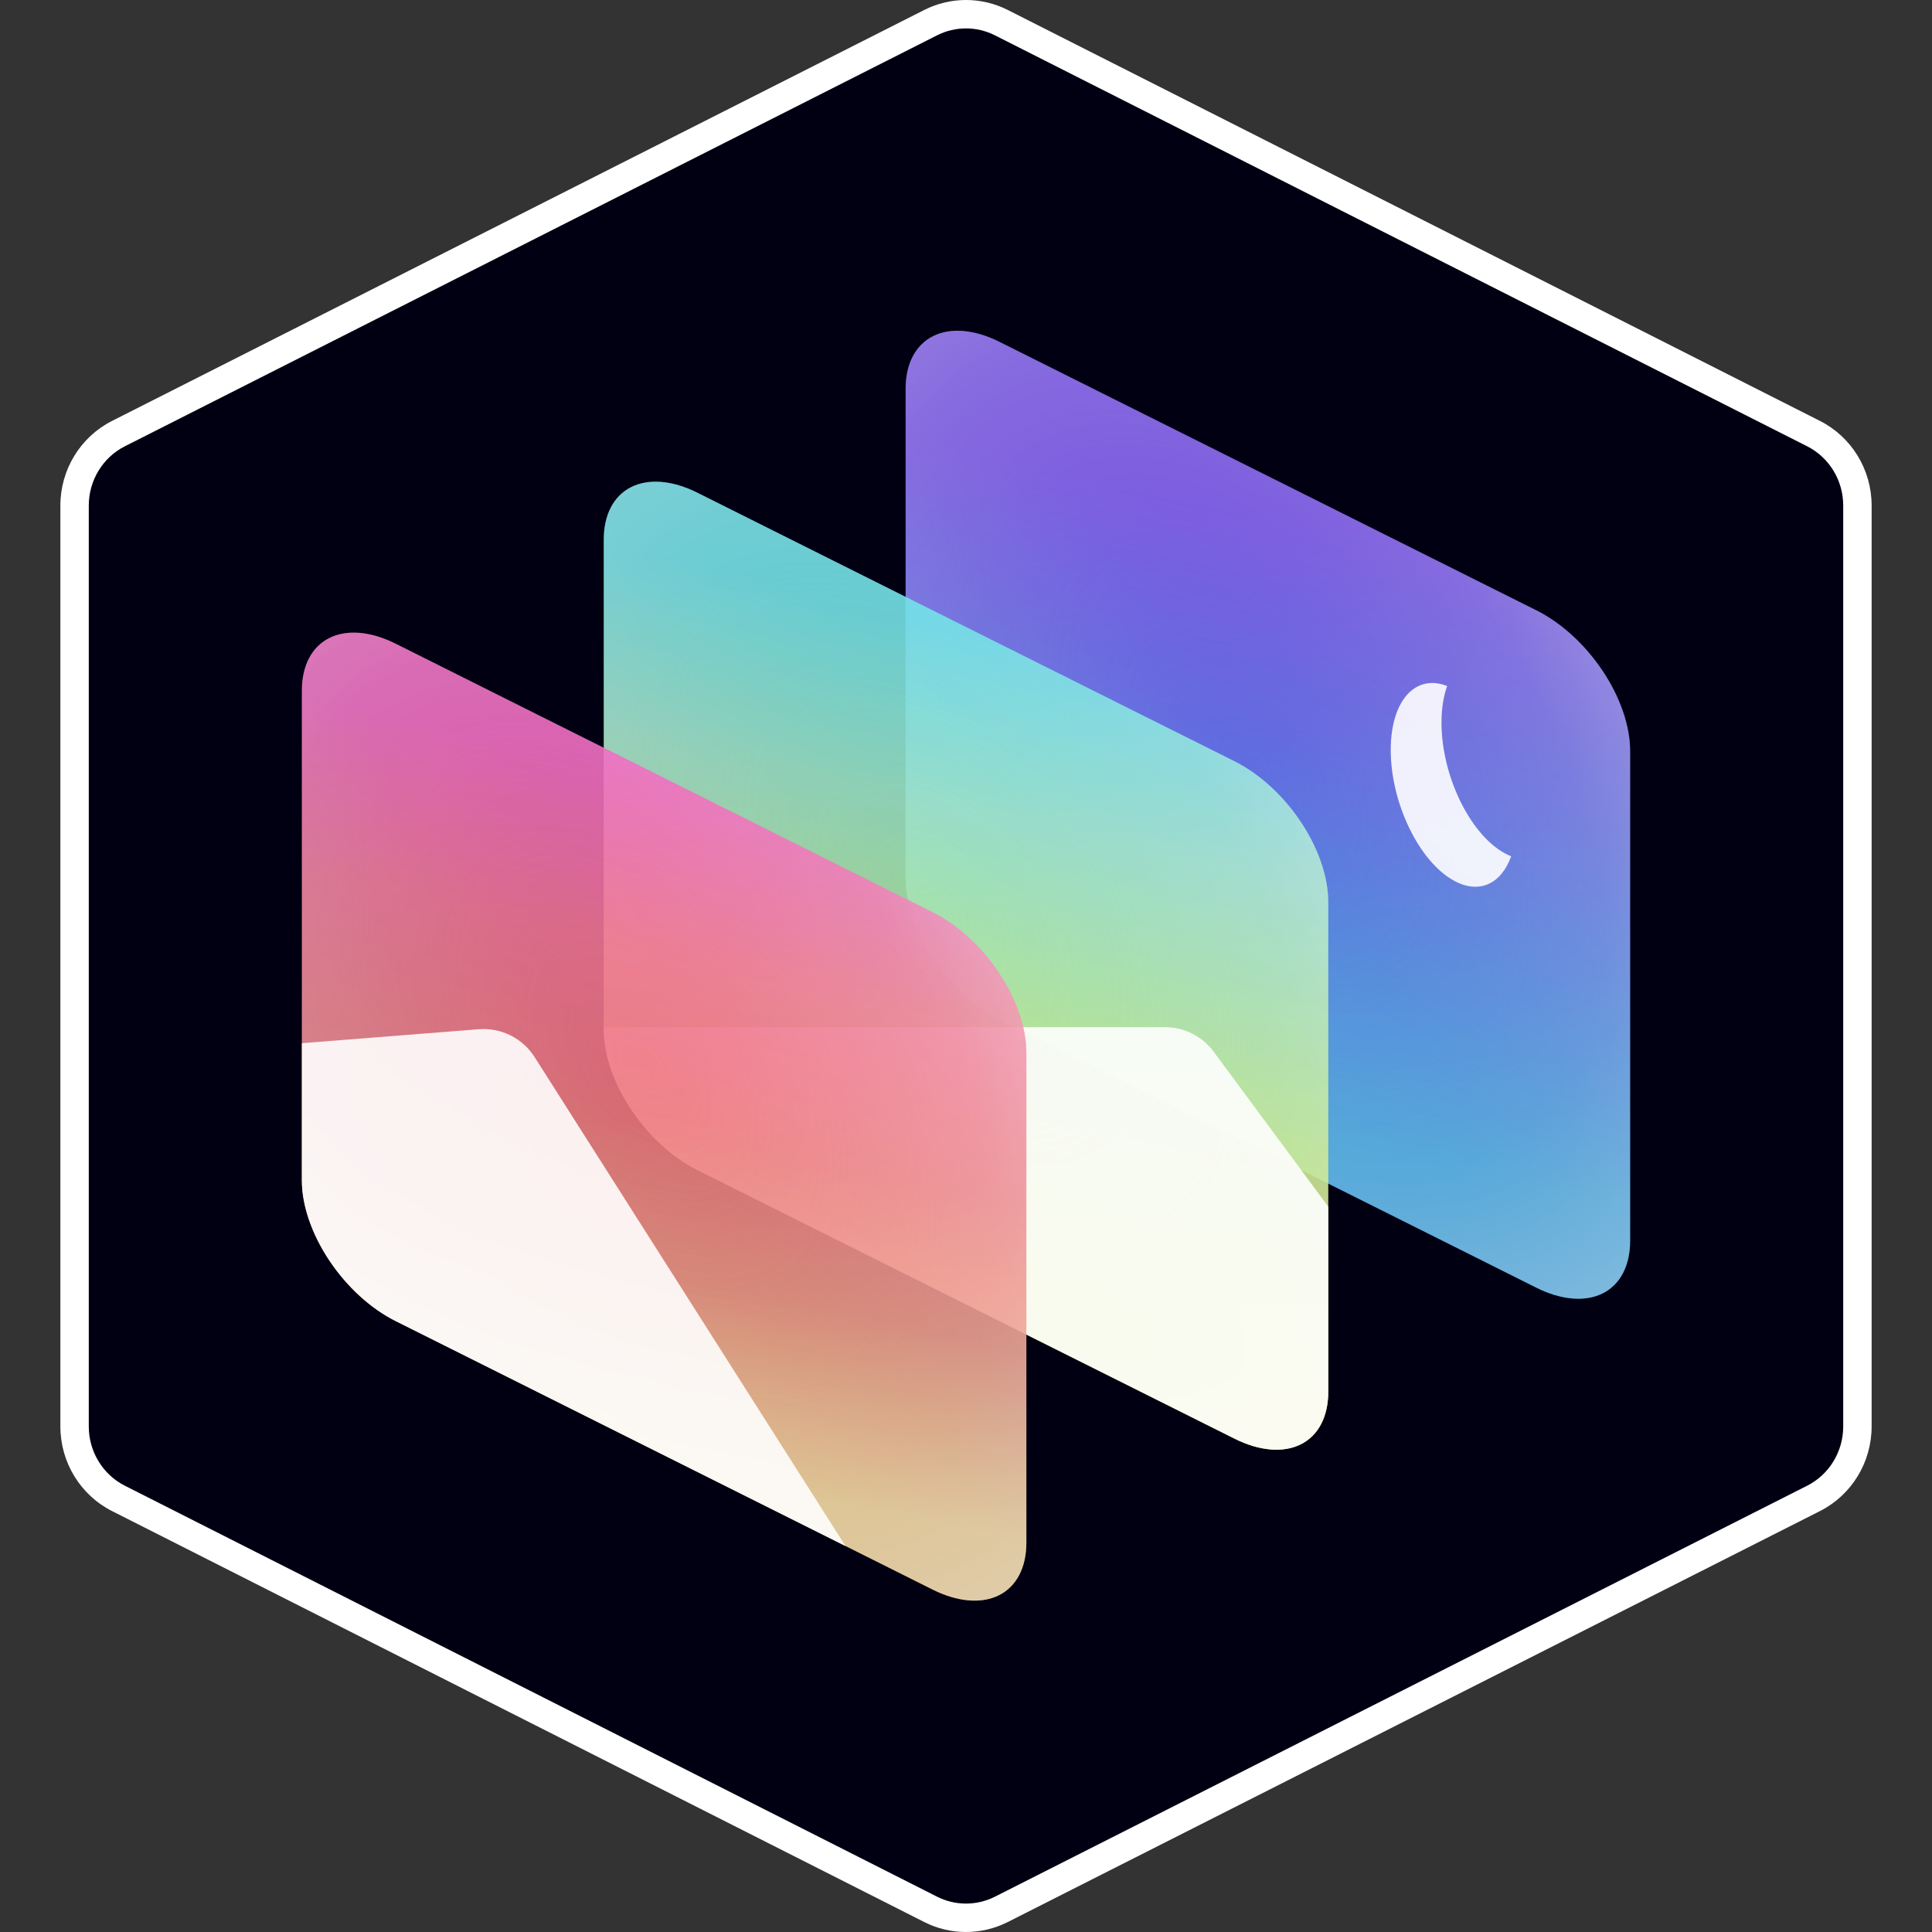<?xml version="1.0" encoding="UTF-8"?>
<svg width="512px" height="512px" viewBox="0 0 512 512" version="1.1" xmlns="http://www.w3.org/2000/svg" xmlns:xlink="http://www.w3.org/1999/xlink">
    <rect x="0" y="0" width="512" height="512" fill="#333333" stroke="none"/>
    <!-- Generator: Sketch 63 (92445) - https://sketch.com -->
    <title>icon_invert</title>
    <desc>Created with Sketch.</desc>
    <defs>
        <linearGradient x1="56.985%" y1="20.121%" x2="47.315%" y2="82.198%" id="linearGradient-1">
            <stop stop-color="#7E56F7" offset="0%"></stop>
            <stop stop-color="#677CF6" offset="44.525%"></stop>
            <stop stop-color="#3DB0F0" offset="100%"></stop>
        </linearGradient>
        <radialGradient cx="46.76%" cy="44.849%" fx="46.76%" fy="44.849%" r="67.249%" gradientTransform="translate(0.468,0.448),scale(1,0.748),rotate(-35.913),scale(1,1.616),translate(-0.468,-0.448)" id="radialGradient-2">
            <stop stop-color="#D2D3E0" stop-opacity="0" offset="0%"></stop>
            <stop stop-color="#E2E3EC" stop-opacity="0.245" offset="42.689%"></stop>
            <stop stop-color="#E7E7EF" stop-opacity="0.362" offset="58.698%"></stop>
            <stop stop-color="#FFFFFF" offset="100%"></stop>
        </radialGradient>
        <path d="M160.516,16 C160.516,9.413 163.134,4.405 167.793,2.076 C172.452,-0.253 178.771,0.289 185.36,3.584 C220.655,21.225 292.377,57.103 327.672,74.745 C334.263,78.039 340.581,83.813 345.24,90.8 C349.9,97.787 352.516,105.413 352.516,112 L352.516,241.834 C352.516,248.421 349.9,253.43 345.24,255.759 C340.581,258.088 334.263,257.546 327.672,254.252 C292.377,236.61 220.655,200.733 185.36,183.09 C178.771,179.797 172.452,174.021 167.793,167.035 C163.134,160.048 160.516,152.423 160.516,145.836 L160.516,16 Z" id="path-3"></path>
        <linearGradient x1="56.604%" y1="15.538%" x2="45.881%" y2="85.313%" id="linearGradient-4">
            <stop stop-color="#5EE2E7" offset="0%"></stop>
            <stop stop-color="#99E7C4" offset="27.398%"></stop>
            <stop stop-color="#E6ED43" offset="100%"></stop>
        </linearGradient>
        <path d="M80.516,56 C80.516,49.413 83.134,44.405 87.793,42.076 C92.452,39.747 98.771,40.289 105.36,43.584 C140.655,61.225 212.377,97.103 247.672,114.745 C254.263,118.039 260.581,123.813 265.24,130.8 C269.9,137.787 272.516,145.413 272.516,152 L272.516,281.834 C272.516,288.421 269.9,293.43 265.24,295.759 C260.581,298.088 254.263,297.546 247.672,294.252 C212.377,276.61 140.655,240.733 105.36,223.09 C98.771,219.797 92.452,214.021 87.793,207.035 C83.134,200.048 80.516,192.423 80.516,185.836 L80.516,56 Z" id="path-5"></path>
        <linearGradient x1="56.604%" y1="15.538%" x2="45.881%" y2="85.313%" id="linearGradient-6">
            <stop stop-color="#F458BA" offset="0%"></stop>
            <stop stop-color="#F46E8F" offset="25.7%"></stop>
            <stop stop-color="#EE767A" offset="51.518%"></stop>
            <stop stop-color="#EF8F78" offset="72.483%"></stop>
            <stop stop-color="#FAD58A" offset="100%"></stop>
        </linearGradient>
        <path d="M0.516,96 C0.516,89.413 3.134,84.405 7.793,82.076 C12.452,79.747 18.771,80.289 25.36,83.584 C60.655,101.225 132.377,137.103 167.672,154.745 C174.263,158.039 180.581,163.813 185.24,170.8 C189.9,177.787 192.516,185.413 192.516,192 L192.516,321.834 C192.516,328.421 189.9,333.43 185.24,335.759 C180.581,338.088 174.263,337.546 167.672,334.252 C132.377,316.61 60.655,280.733 25.36,263.09 C18.771,259.797 12.452,254.021 7.793,247.035 C3.134,240.048 0.516,232.423 0.516,225.836 L0.516,96 Z" id="path-7"></path>
    </defs>
    <g id="icon_invert" stroke="none" stroke-width="1" fill="none" fill-rule="evenodd">
        <g id="icon" transform="translate(15.484, 0)">
            <path d="M251.593,2.648 C244.62,-0.883 236.413,-0.883 229.439,2.648 C190.131,22.537 57.383,89.705 14.208,111.549 C5.817,115.796 0.516,124.475 0.516,133.968 C0.516,182.966 0.516,329.034 0.516,378.031 C0.516,387.525 5.817,396.204 14.208,400.45 C57.383,422.296 190.131,489.465 229.439,509.354 C236.413,512.882 244.62,512.882 251.593,509.354 C290.901,489.465 423.651,422.296 466.825,400.45 C475.216,396.204 480.516,387.525 480.516,378.031 C480.516,329.034 480.516,182.966 480.516,133.968 C480.516,124.475 475.216,115.796 466.825,111.549 C423.651,89.705 290.901,22.537 251.593,2.648 Z" id="hexagon_outline" fill="#FFFFFF"></path>
            <path d="M232.839,9.365 L17.607,118.268 C14.681,119.748 12.296,122.005 10.641,124.716 C8.974,127.445 8.045,130.636 8.045,133.968 L8.045,378.031 C8.045,381.364 8.974,384.555 10.641,387.285 C12.296,389.995 14.681,392.252 17.607,393.732 L232.838,502.636 C237.672,505.081 243.36,505.081 248.193,502.636 L463.426,393.732 C466.352,392.252 468.736,389.995 470.391,387.285 C472.058,384.555 472.987,381.364 472.987,378.031 L472.987,133.968 C472.987,130.636 472.058,127.445 470.391,124.716 C468.736,122.005 466.351,119.748 463.425,118.267 L248.193,9.366 C243.36,6.918 237.672,6.919 232.839,9.365 Z" id="hexagon" fill="#000012"></path>
            <g id="root" transform="translate(64, 87)">
                <g id="frame_back" opacity="0.9">
                    <use fill="url(#linearGradient-1)" xlink:href="#path-3"></use>
                    <use fill-opacity="0.6" fill="url(#radialGradient-2)" xlink:href="#path-3"></use>
                </g>
                <g id="pic/moon" transform="translate(289.075, 94)" fill="#FFFFFF" opacity="0.897">
                    <path d="M1.75859327e-13,17.768 C1.75859327e-13,4.66 6.551,-2.507 14.954,0.804 C13.989,3.477 13.451,6.744 13.451,10.499 C13.451,24.508 20.932,39.997 30.16,45.096 C30.753,45.423 31.339,45.7 31.916,45.927 C29.282,53.227 23.463,56.097 16.709,52.365 C7.481,47.267 1.75859327e-13,31.777 1.75859327e-13,17.768 Z" id="moon"></path>
                </g>
                <g id="frame_mid" opacity="0.9">
                    <use fill="url(#linearGradient-4)" xlink:href="#path-5"></use>
                    <use fill-opacity="0.6" fill="url(#radialGradient-2)" xlink:href="#path-5"></use>
                </g>
                <path d="M229.28,185.217 C234.354,185.217 239.128,187.623 242.145,191.703 L272.516,232.773 L272.516,281.834 C272.516,288.421 269.9,293.43 265.24,295.759 C260.581,298.088 254.263,297.546 247.672,294.252 C212.377,276.61 140.655,240.733 105.36,223.09 C98.771,219.797 92.452,214.021 87.793,207.035 C83.134,200.048 80.516,192.423 80.516,185.836 L80.516,185.217 L229.28,185.217 Z" id="picture_mid" fill="#FFFFFF" opacity="0.897"></path>
                <g id="frame_front" opacity="0.9">
                    <use fill="url(#linearGradient-6)" xlink:href="#path-7"></use>
                    <use fill-opacity="0.6" fill="url(#radialGradient-2)" xlink:href="#path-7"></use>
                </g>
                <path d="M25.36,263.09 C18.771,259.797 12.452,254.021 7.793,247.035 C3.134,240.048 0.516,232.423 0.516,225.836 L0.516,189.459 L47.42,185.757 C53.324,185.291 59.003,188.125 62.181,193.123 L144.564,322.699 C106.862,303.847 54.064,277.438 25.36,263.09 Z" id="picture_front" fill="#FFFFFF" opacity="0.897"></path>
            </g>
        </g>
    </g>
</svg>